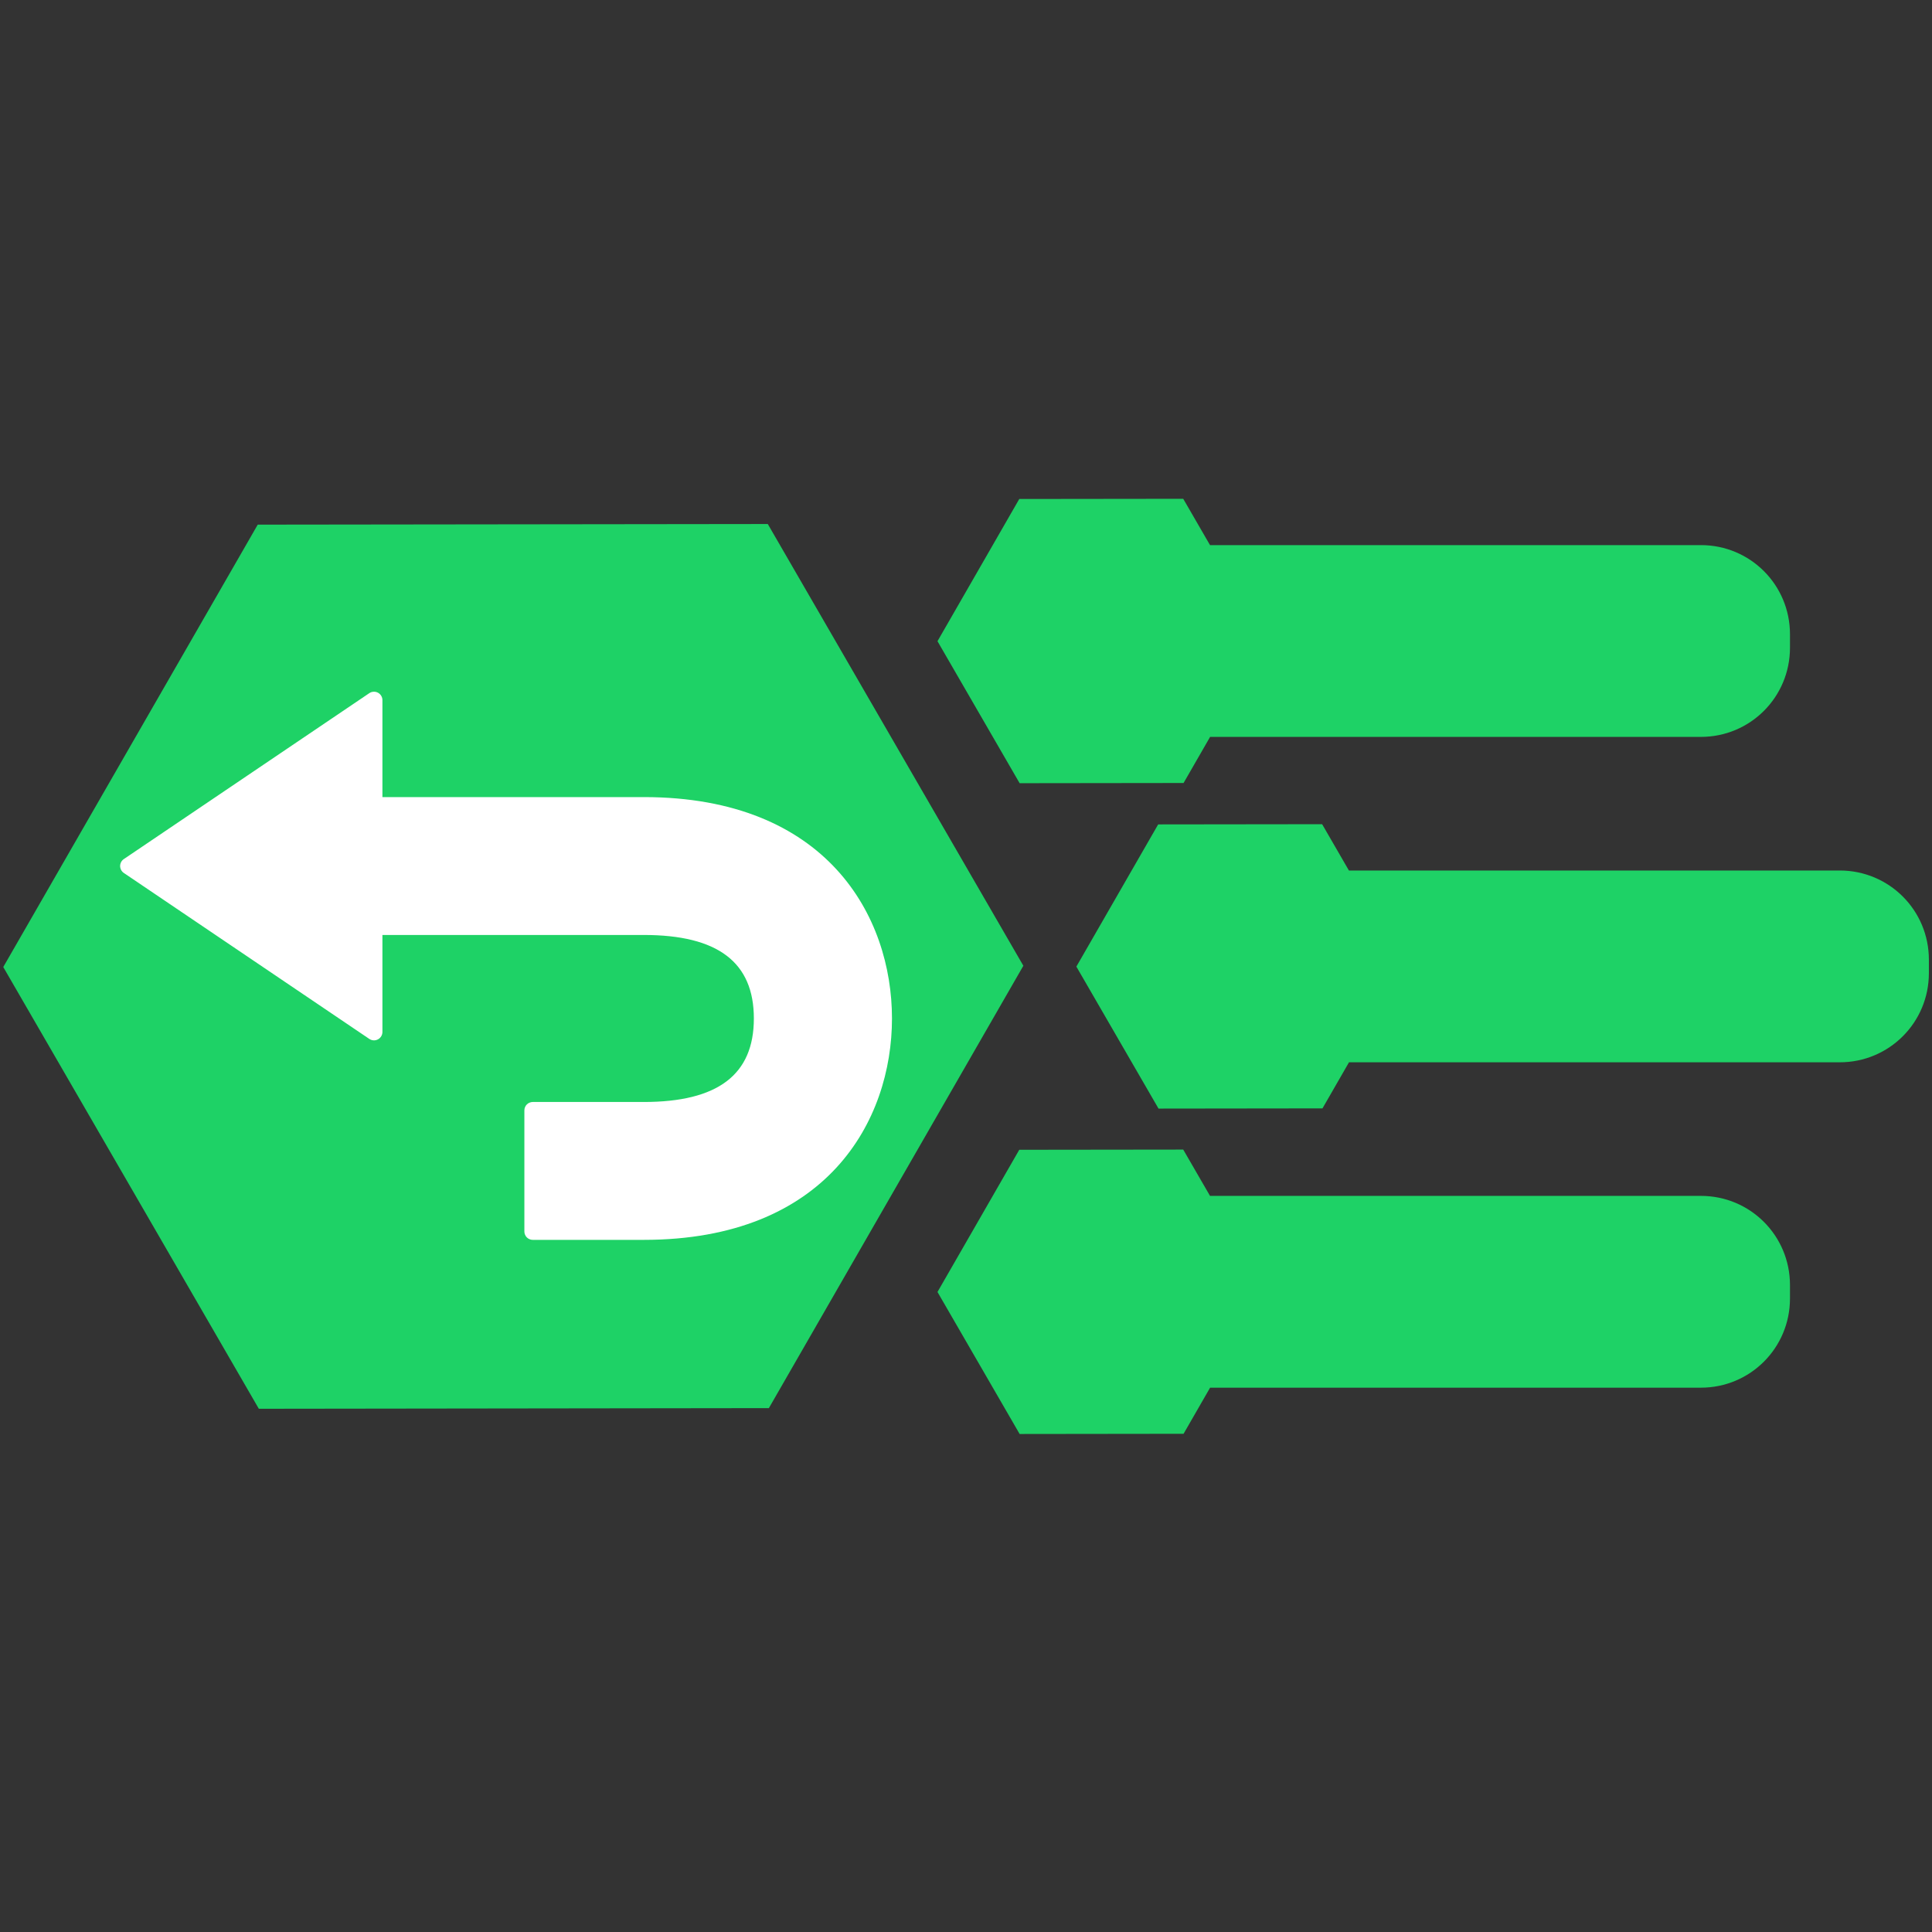<svg xmlns="http://www.w3.org/2000/svg" xmlns:xlink="http://www.w3.org/1999/xlink" width="500" zoomAndPan="magnify" viewBox="0 0 375 375" height="500" preserveAspectRatio="xMidYMid meet" version="1.0"><rect x="0" y="0" width="375" height="375" fill="#333333" stroke="none"/><defs><clipPath id="871e624d8f"><path d="M 0 96.816 L 375 96.816 L 375 278.316 L 0 278.316 Z M 0 96.816 " clip-rule="nonzero"/></clipPath><clipPath id="cdc2a998cc"><path d="M 23.207 134.156 L 173.207 134.156 L 173.207 240.656 L 23.207 240.656 Z M 23.207 134.156 " clip-rule="nonzero"/></clipPath></defs><g clip-path="url(#871e624d8f)"><path fill="#1ed266" d="M 229.664 96.816 L 197.84 96.855 L 181.965 124.457 L 197.91 152.02 L 229.73 151.98 L 234.879 143.031 L 330.141 143.031 C 339.723 143.031 347.434 135.312 347.434 125.723 L 347.434 123.113 C 347.434 113.523 339.723 105.805 330.141 105.805 L 234.863 105.805 Z M 149.027 101.711 L 50.027 101.832 L 0.633 187.699 L 50.238 273.441 L 149.238 273.316 L 198.633 187.453 Z M 256.625 159.977 L 224.801 160.016 L 208.922 187.617 L 224.867 215.176 L 256.691 215.137 L 261.84 206.191 L 357.098 206.191 C 366.68 206.191 374.395 198.469 374.395 188.883 L 374.395 186.273 C 374.395 176.684 366.68 168.965 357.098 168.965 L 261.824 168.965 Z M 229.664 223.133 L 197.84 223.172 L 181.965 250.773 L 197.91 278.336 L 229.73 278.297 L 234.879 269.348 L 330.141 269.348 C 339.723 269.348 347.434 261.629 347.434 252.039 L 347.434 249.43 C 347.434 239.84 339.723 232.121 330.141 232.121 L 234.863 232.121 Z M 229.664 223.133 " fill-opacity="1" fill-rule="nonzero"/></g><g clip-path="url(#cdc2a998cc)"><path fill="#ffffff" d="M 124.957 240.656 L 103.41 240.656 C 103.195 240.656 102.988 240.617 102.789 240.531 C 102.586 240.449 102.41 240.332 102.258 240.18 C 102.105 240.027 101.988 239.852 101.906 239.652 C 101.82 239.453 101.781 239.246 101.781 239.027 L 101.781 215.523 C 101.781 215.309 101.82 215.098 101.906 214.898 C 101.988 214.699 102.105 214.523 102.258 214.371 C 102.41 214.219 102.586 214.102 102.789 214.02 C 102.988 213.938 103.195 213.895 103.41 213.895 L 124.957 213.895 C 139.336 213.895 146.324 208.594 146.324 197.688 C 146.324 186.777 139.336 181.477 124.957 181.477 L 74.227 181.477 L 74.227 200.305 C 74.227 200.605 74.148 200.883 73.992 201.141 C 73.836 201.398 73.625 201.598 73.359 201.742 C 73.094 201.883 72.809 201.945 72.508 201.93 C 72.207 201.91 71.93 201.82 71.68 201.652 L 24.035 169.441 C 23.922 169.367 23.824 169.281 23.734 169.18 C 23.645 169.082 23.57 168.973 23.508 168.855 C 23.445 168.738 23.398 168.613 23.367 168.484 C 23.332 168.355 23.316 168.227 23.316 168.094 C 23.316 167.961 23.332 167.828 23.367 167.699 C 23.398 167.57 23.445 167.449 23.508 167.332 C 23.57 167.211 23.645 167.105 23.734 167.004 C 23.824 166.906 23.922 166.82 24.035 166.746 L 71.68 134.543 C 71.93 134.371 72.207 134.281 72.508 134.266 C 72.809 134.25 73.094 134.312 73.359 134.453 C 73.625 134.594 73.836 134.793 73.992 135.051 C 74.148 135.309 74.227 135.59 74.227 135.891 L 74.227 154.715 L 124.957 154.715 C 160.516 154.715 173.133 177.867 173.133 197.688 C 173.133 217.508 160.516 240.656 124.957 240.656 Z M 124.957 240.656 " fill-opacity="1" fill-rule="nonzero"/></g></svg>